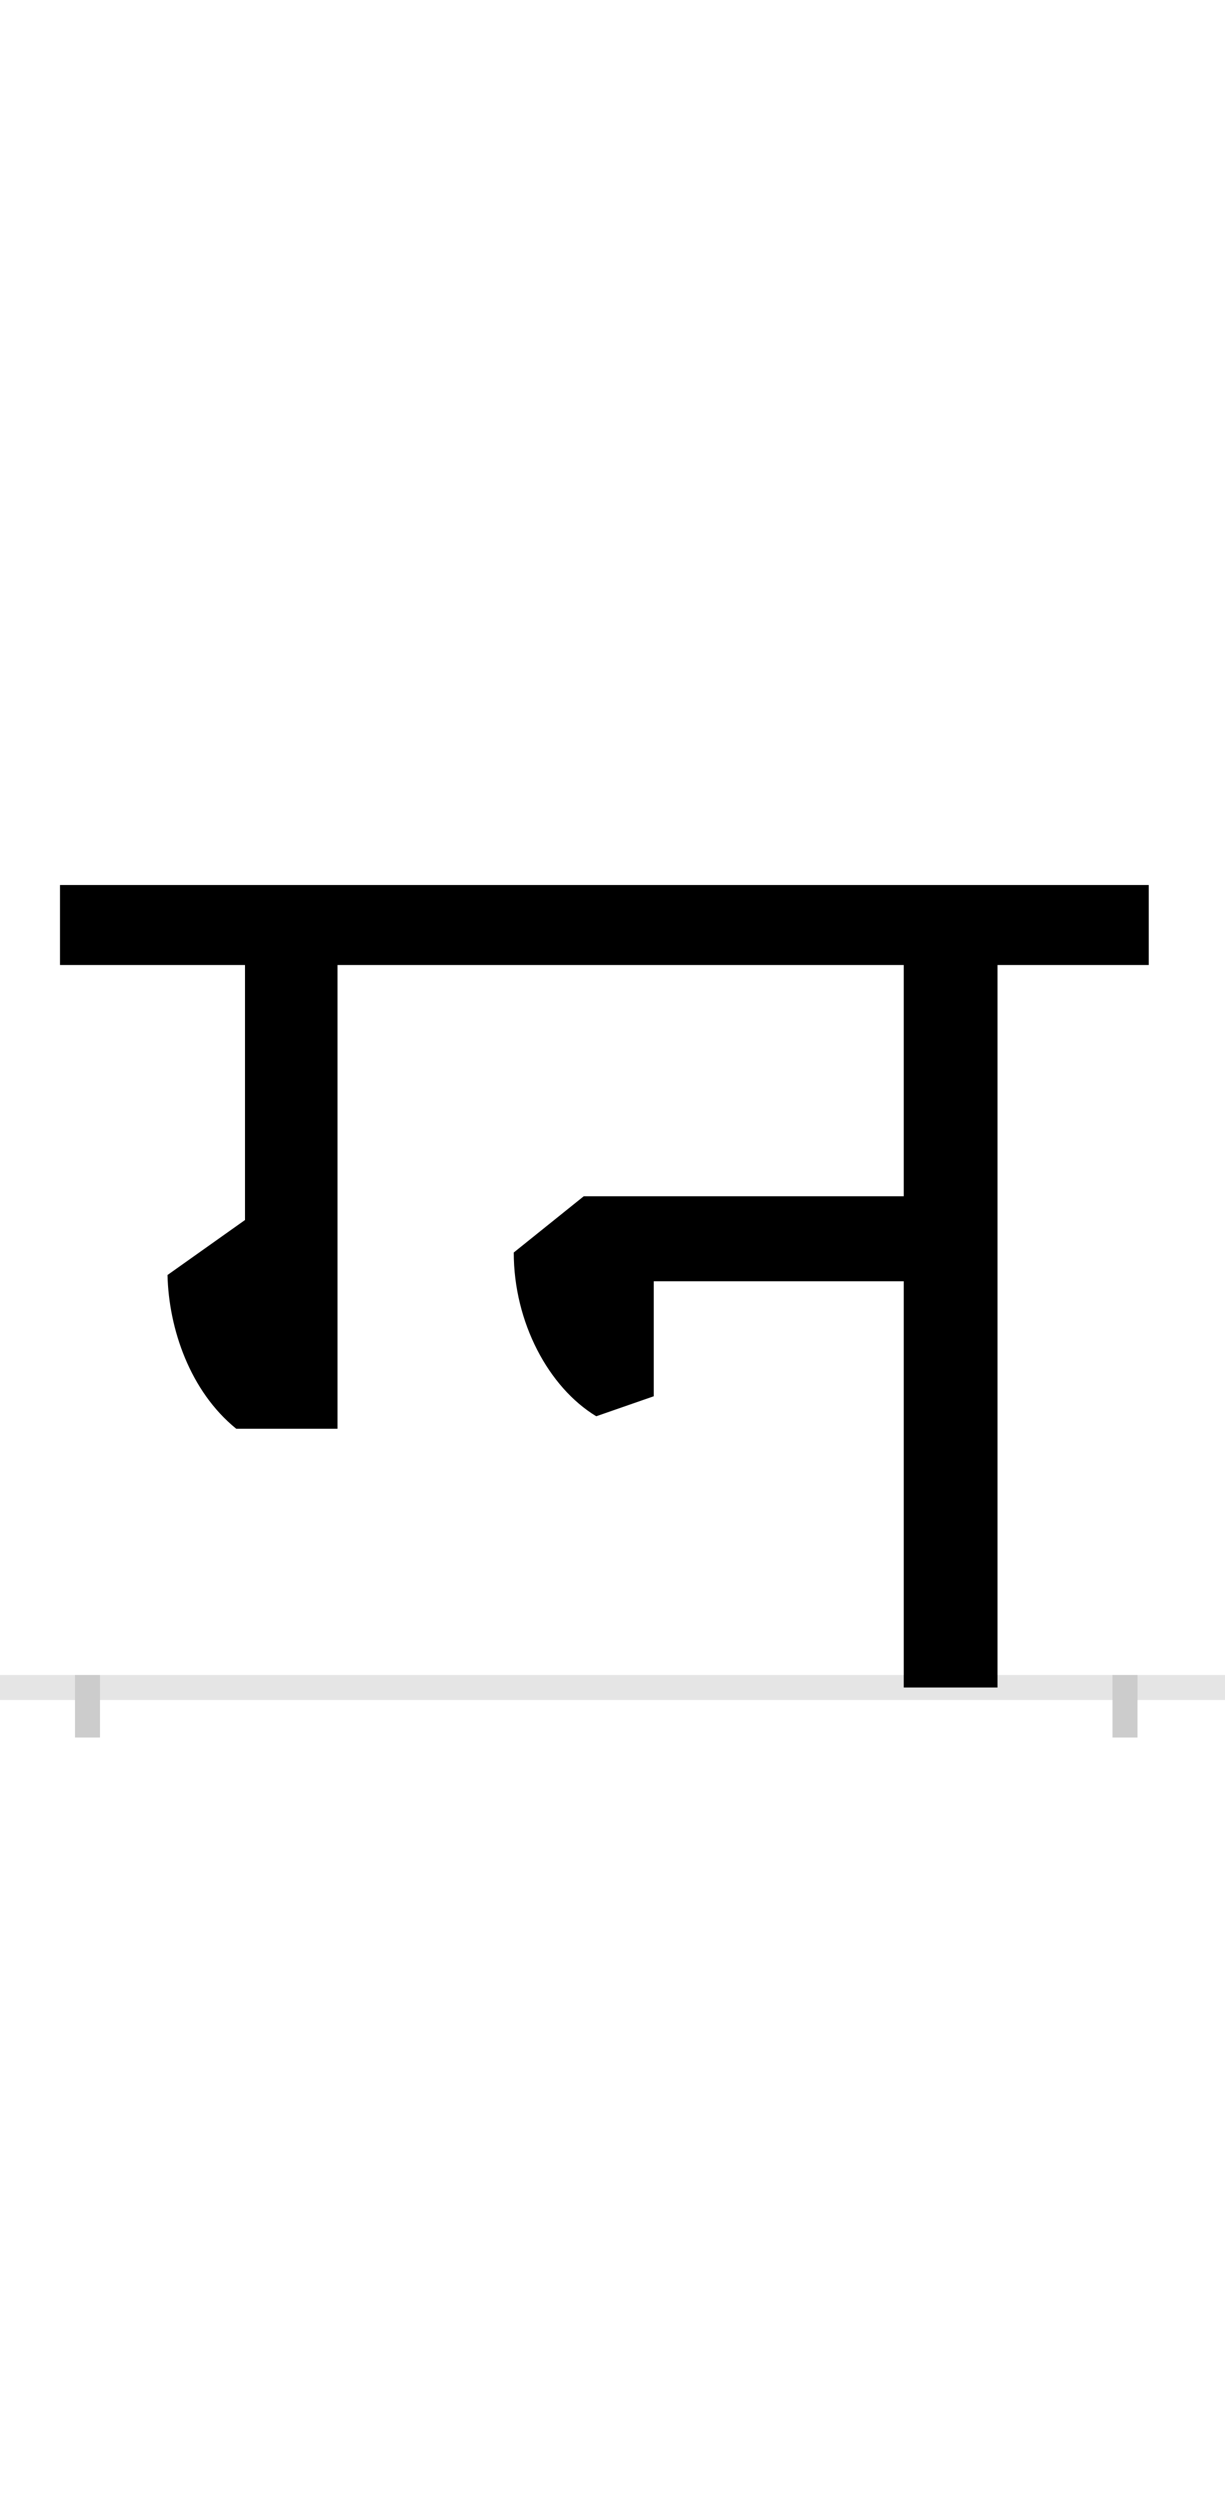 <?xml version="1.0" encoding="UTF-8"?>
<svg height="200.0" version="1.1" width="98.0" xmlns="http://www.w3.org/2000/svg" xmlns:xlink="http://www.w3.org/1999/xlink">
 <rect width="100%" height="100%" fill="#808080" stroke="none"/>
 <path d="M0,0 l98,0 l0,200 l-98,0 Z M0,0" fill="rgb(255,255,255)" transform="matrix(1,0,0,-1,0.0,200.0)"/>
 <path d="M0,0 l98,0" fill="none" stroke="rgb(229,229,229)" stroke-width="2" transform="matrix(1,0,0,-1,0.0,135.0)"/>
 <path d="M0,1 l0,-5" fill="none" stroke="rgb(204,204,204)" stroke-width="2" transform="matrix(1,0,0,-1,7.0,135.0)"/>
 <path d="M0,1 l0,-5" fill="none" stroke="rgb(204,204,204)" stroke-width="2" transform="matrix(1,0,0,-1,90.0,135.0)"/>
 <path d="M453,233 l0,92 l200,0 l0,-325 l75,0 l0,578 l121,0 l0,64 l-871,0 l0,-64 l148,0 l0,-204 l-62,-44 c1,-43,18,-93,55,-123 l81,0 l0,371 l453,0 l0,-185 l-256,0 l-56,-45 c0,-56,28,-108,66,-131 Z M453,233" fill="rgb(0,0,0)" transform="matrix(0.1,0.0,0.0,-0.1,7.0,135.0)"/>
</svg>